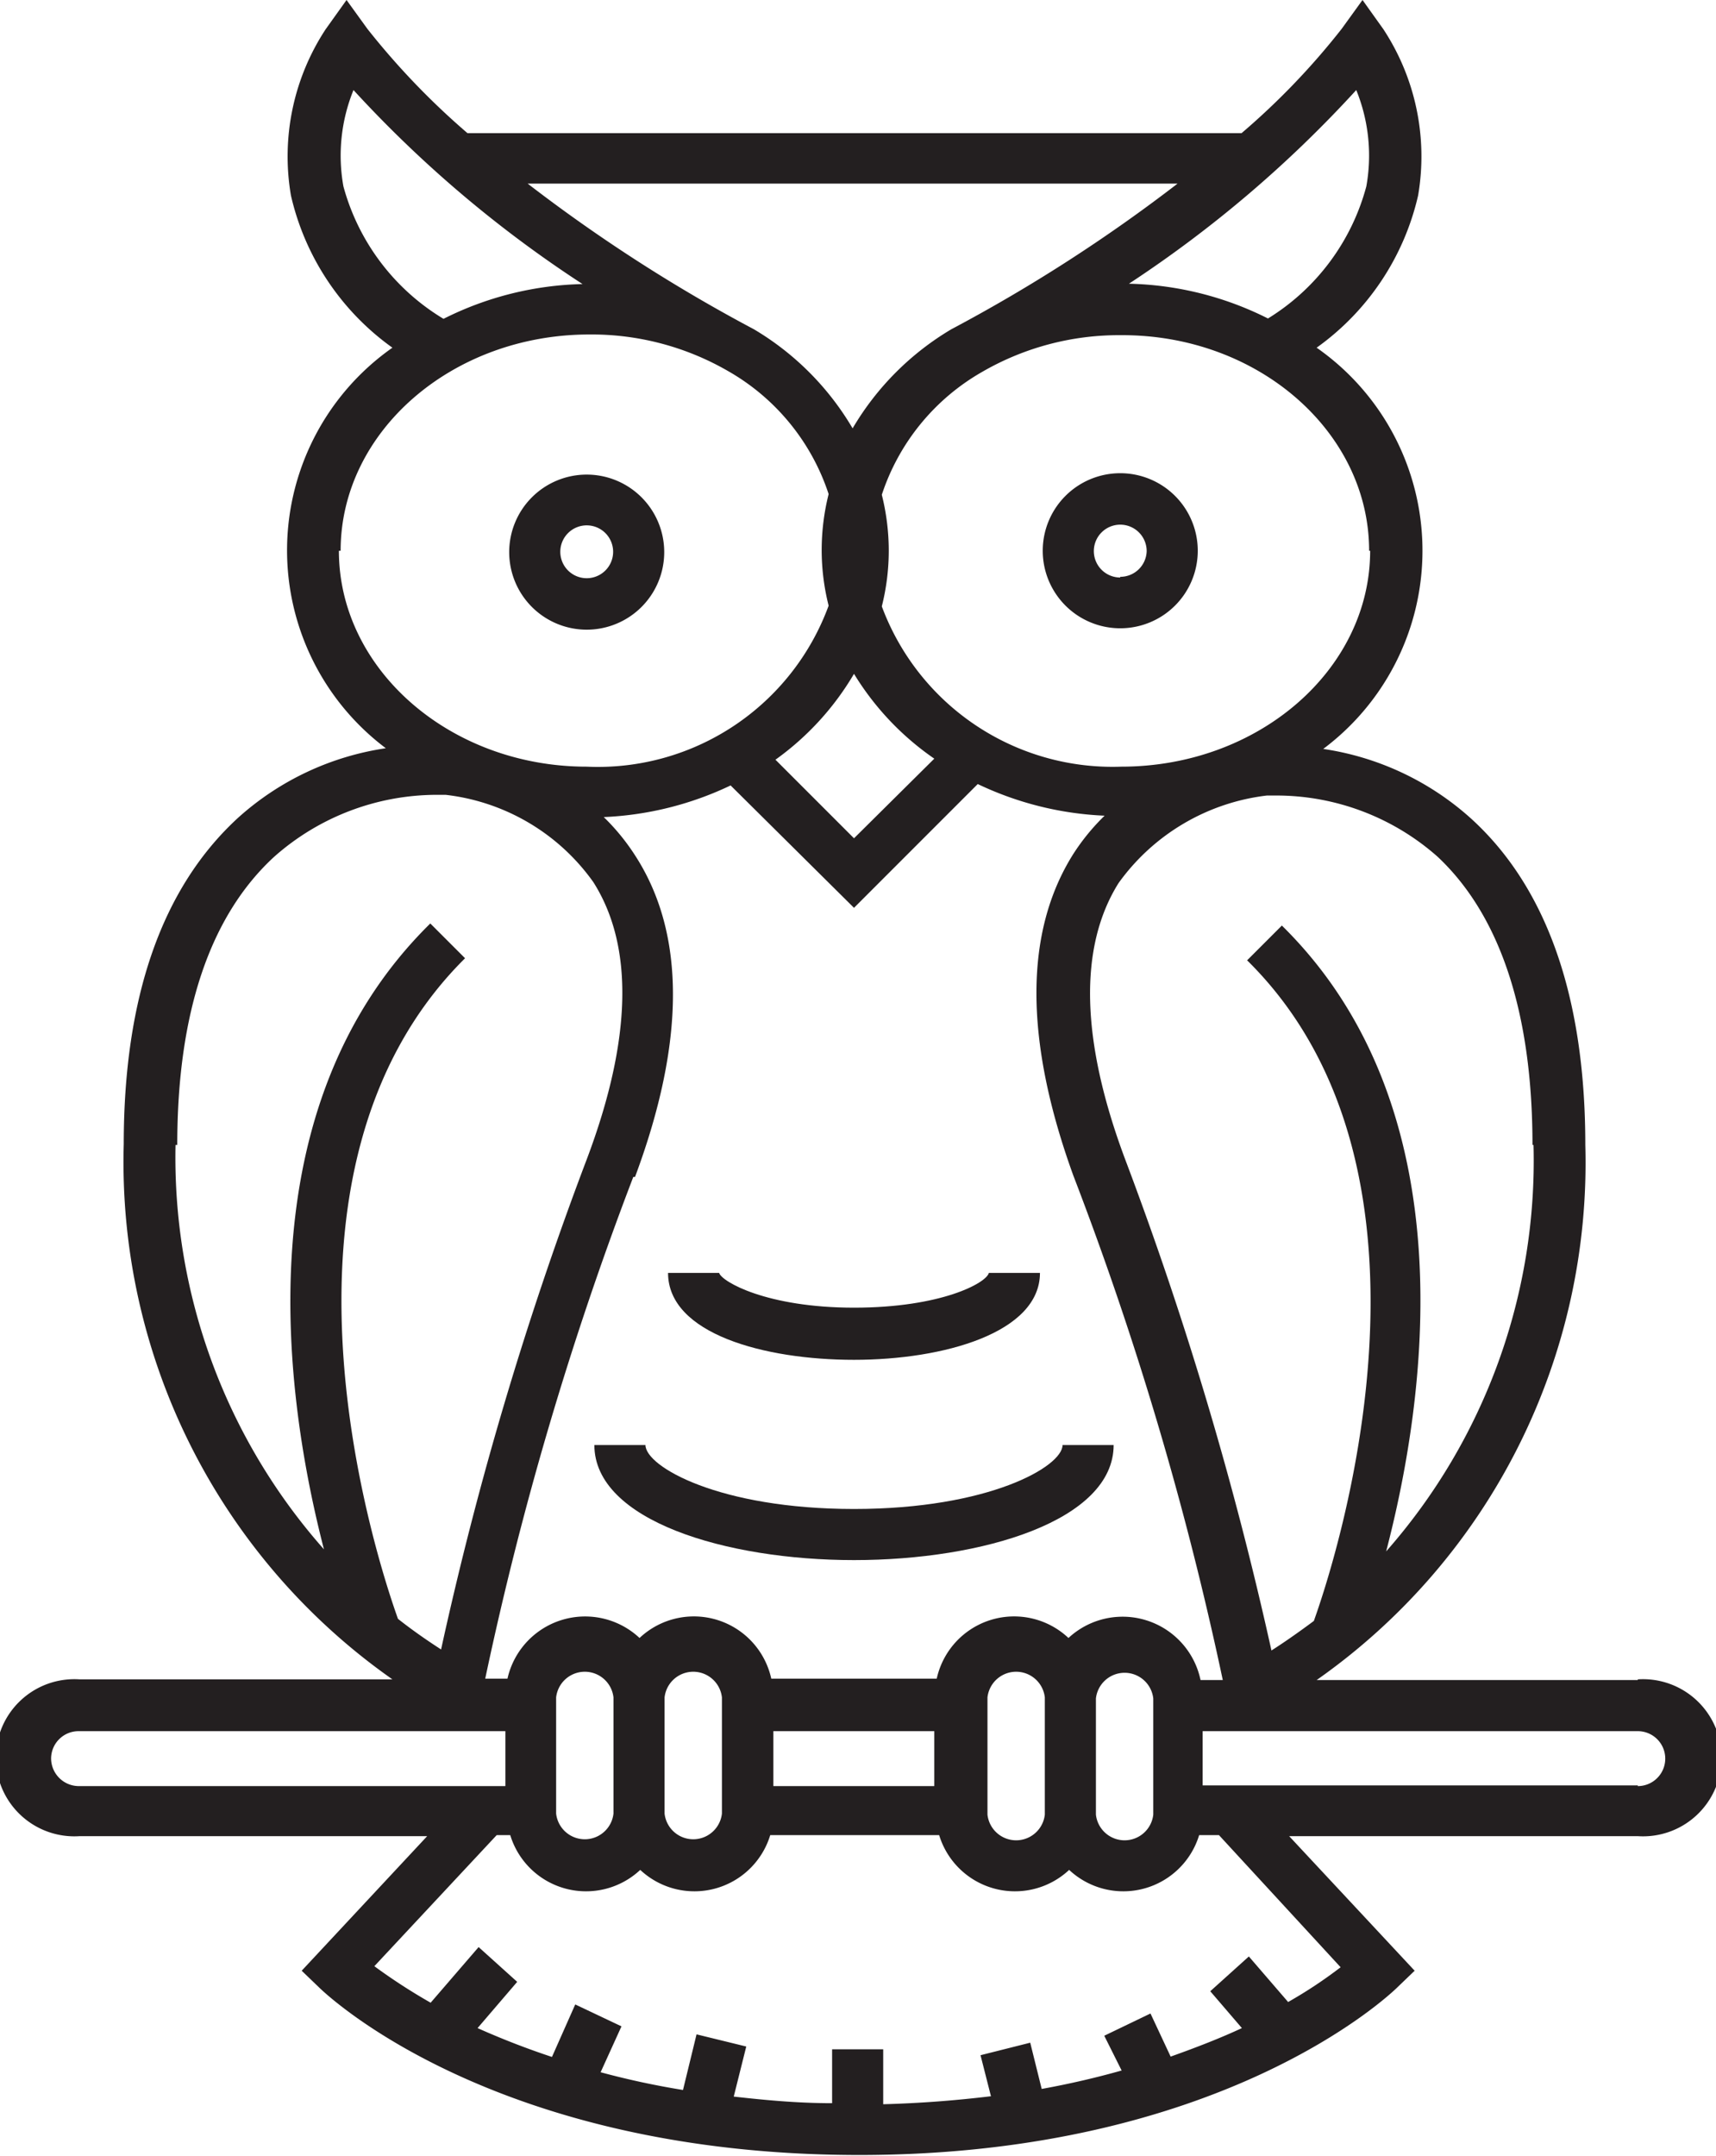 <svg id="Layer_5" data-name="Layer 5" xmlns="http://www.w3.org/2000/svg" viewBox="0 0 49.37 62"><defs><style>.cls-1{fill:#231f20;}</style></defs><title>owl</title><path class="cls-1" d="M57.24,59.21H48a18.17,18.17,0,0,0,7.73-15.39c0-4.25-1.11-7.41-3.29-9.39a8.12,8.12,0,0,0-4.25-2A7.12,7.12,0,0,0,48,20.89a7.41,7.41,0,0,0,2.92-4.38,6.66,6.66,0,0,0-1-4.78l-.6-.84-.6.83a20.89,20.89,0,0,1-2.88,3H23.57a21.64,21.64,0,0,1-2.88-3l-.6-.83-.6.84a6.66,6.66,0,0,0-1,4.78,7.41,7.41,0,0,0,2.92,4.38,7.12,7.12,0,0,0-.19,11.52,8.12,8.12,0,0,0-4.25,2c-2.18,2-3.29,5.14-3.29,9.39a18.17,18.17,0,0,0,7.73,15.39h-9a2.26,2.26,0,1,0,0,4.51h10l-3.61,3.87.52.5c.2.19,5,4.78,15.46,4.8h.06c10.43,0,15.26-4.61,15.46-4.8l.52-.5-3.61-3.87H57.24a2.26,2.26,0,1,0,0-4.51Zm-3-15.39A17,17,0,0,1,50,55.51c1.12-4.29,2.39-12.7-3-18l-1,1c6.26,6.17,2.45,17.52,1.92,19-.47.35-.89.64-1.22.85a102.89,102.89,0,0,0-4.21-14.13c-1.28-3.42-1.34-6.1-.19-7.94a6.14,6.14,0,0,1,4.27-2.52h.28a7,7,0,0,1,4.63,1.76C53.27,37.21,54.21,40,54.21,43.82Zm-4.7-17.09c0,3.42-3.21,6.21-7.16,6.21a7.08,7.08,0,0,1-6.89-4.61,6.55,6.55,0,0,0,.2-1.6,6.64,6.64,0,0,0-.2-1.61,6.35,6.35,0,0,1,2.88-3.53l0,0a7.85,7.85,0,0,1,4-1.06C46.3,20.51,49.51,23.3,49.51,26.73ZM37,32.71,34.69,35l-2.26-2.26a8.06,8.06,0,0,0,2.26-2.47A8.06,8.06,0,0,0,37,32.71ZM49.14,13.48a5,5,0,0,1,.29,2.77,6.4,6.4,0,0,1-2.83,3.8,9.34,9.34,0,0,0-4-1A34.52,34.52,0,0,0,49.14,13.48ZM44,16.17a46,46,0,0,1-6.51,4.19h0a8.07,8.07,0,0,0-2.84,2.85,8.07,8.07,0,0,0-2.84-2.85h0a46,46,0,0,1-6.51-4.19ZM20,16.25a5,5,0,0,1,.29-2.77,34.35,34.35,0,0,0,6.59,5.58,9.35,9.35,0,0,0-4,1A6.4,6.4,0,0,1,20,16.25Zm-.08,10.48c0-3.43,3.21-6.22,7.16-6.22a7.85,7.85,0,0,1,4,1.06l0,0a6.35,6.35,0,0,1,2.88,3.53,6.64,6.64,0,0,0-.2,1.61,6.55,6.55,0,0,0,.2,1.6A7.07,7.07,0,0,1,27,32.94C23.08,32.94,19.87,30.15,19.87,26.73Zm-4.7,17.09c0-3.8.94-6.59,2.79-8.29a7.06,7.06,0,0,1,4.67-1.78h.26a6.06,6.06,0,0,1,4.25,2.51c1.17,1.84,1.11,4.52-.18,7.95a100.09,100.09,0,0,0-4.2,14.12c-.34-.22-.77-.51-1.24-.88-.57-1.59-4.3-12.82,1.93-19l-1-1c-5.4,5.31-4.18,13.66-3.06,18A17,17,0,0,1,15.17,43.82Zm13.17.92c1.45-3.89,1.46-7,0-9.25a6.23,6.23,0,0,0-.9-1.1,9.4,9.4,0,0,0,3.65-.91L34.69,37l3.56-3.56a9.4,9.4,0,0,0,3.65.91,6.23,6.23,0,0,0-.9,1.1c-1.42,2.25-1.41,5.36,0,9.25A95.76,95.76,0,0,1,45.3,59.21h-.64A2.29,2.29,0,0,0,40.86,58a2.28,2.28,0,0,0-3.79,1.17H32.31A2.28,2.28,0,0,0,28.52,58a2.29,2.29,0,0,0-3.8,1.17h-.64A95.76,95.76,0,0,1,28.34,44.74Zm13.26,15a.83.83,0,0,1,1.65,0v3.34a.83.83,0,0,1-1.65,0Zm-1.47,3.34a.83.83,0,0,1-1.65,0V59.71a.83.83,0,0,1,1.65,0ZM37,62.26H32.37V60.68H37Zm-7.76-2.55a.83.83,0,0,1,1.65,0v3.34a.83.83,0,0,1-1.65,0Zm-1.47,3.34a.83.83,0,0,1-1.65,0V59.71a.83.83,0,0,1,1.65,0ZM11.59,61.47a.79.79,0,0,1,.79-.79H24.66v1.58H12.38A.8.8,0,0,1,11.59,61.47Zm37.1,6a13,13,0,0,1-1.51,1l-1.13-1.31-1.11,1,.91,1.06c-.6.28-1.29.55-2.05.82l-.58-1.24-1.33.64.5,1c-.71.2-1.47.38-2.3.53l-.33-1.33L38.33,70l.3,1.18c-1,.12-2,.2-3.1.23l0-1.58-1.47,0,0,1.55c-1,0-1.94-.09-2.83-.19l.36-1.44-1.43-.35L29.77,71a23.34,23.34,0,0,1-2.37-.51L28,69.17l-1.33-.63L26,70.05a22.92,22.92,0,0,1-2.14-.83L25,67.89l-1.11-1-1.38,1.6a16.71,16.71,0,0,1-1.62-1.05l3.52-3.77h.39a2.28,2.28,0,0,0,3.74,1,2.28,2.28,0,0,0,3.74-1h4.86a2.28,2.28,0,0,0,3.74,1,2.28,2.28,0,0,0,3.74-1h.57Zm8.55-5.23H44.72V60.68H57.24a.79.79,0,1,1,0,1.58Z" transform="translate(-10.12 -10.89)"/><path class="cls-1" d="M27,29a2.23,2.23,0,1,0-2.23-2.22A2.23,2.23,0,0,0,27,29Zm0-3a.76.76,0,1,1-.76.76A.76.76,0,0,1,27,26Z" transform="translate(-10.12 -10.89)"/><path class="cls-1" d="M42.35,24.5a2.23,2.23,0,1,0,2.23,2.23A2.23,2.23,0,0,0,42.35,24.5Zm0,3a.76.76,0,1,1,.76-.75A.76.76,0,0,1,42.35,27.48Z" transform="translate(-10.12 -10.89)"/><path class="cls-1" d="M34.69,50c2.58,0,5.35-.78,5.35-2.5H38.57c-.07.29-1.37,1-3.88,1s-3.81-.75-3.88-1H29.34C29.34,49.25,32.11,50,34.69,50Z" transform="translate(-10.12 -10.89)"/><path class="cls-1" d="M34.69,55.76c3.71,0,7.47-1.14,7.47-3.31H40.69c0,.62-2.12,1.84-6,1.84s-6-1.22-6-1.84H27.22C27.22,54.62,31,55.76,34.69,55.76Z" transform="translate(-10.12 -10.89)"/></svg>